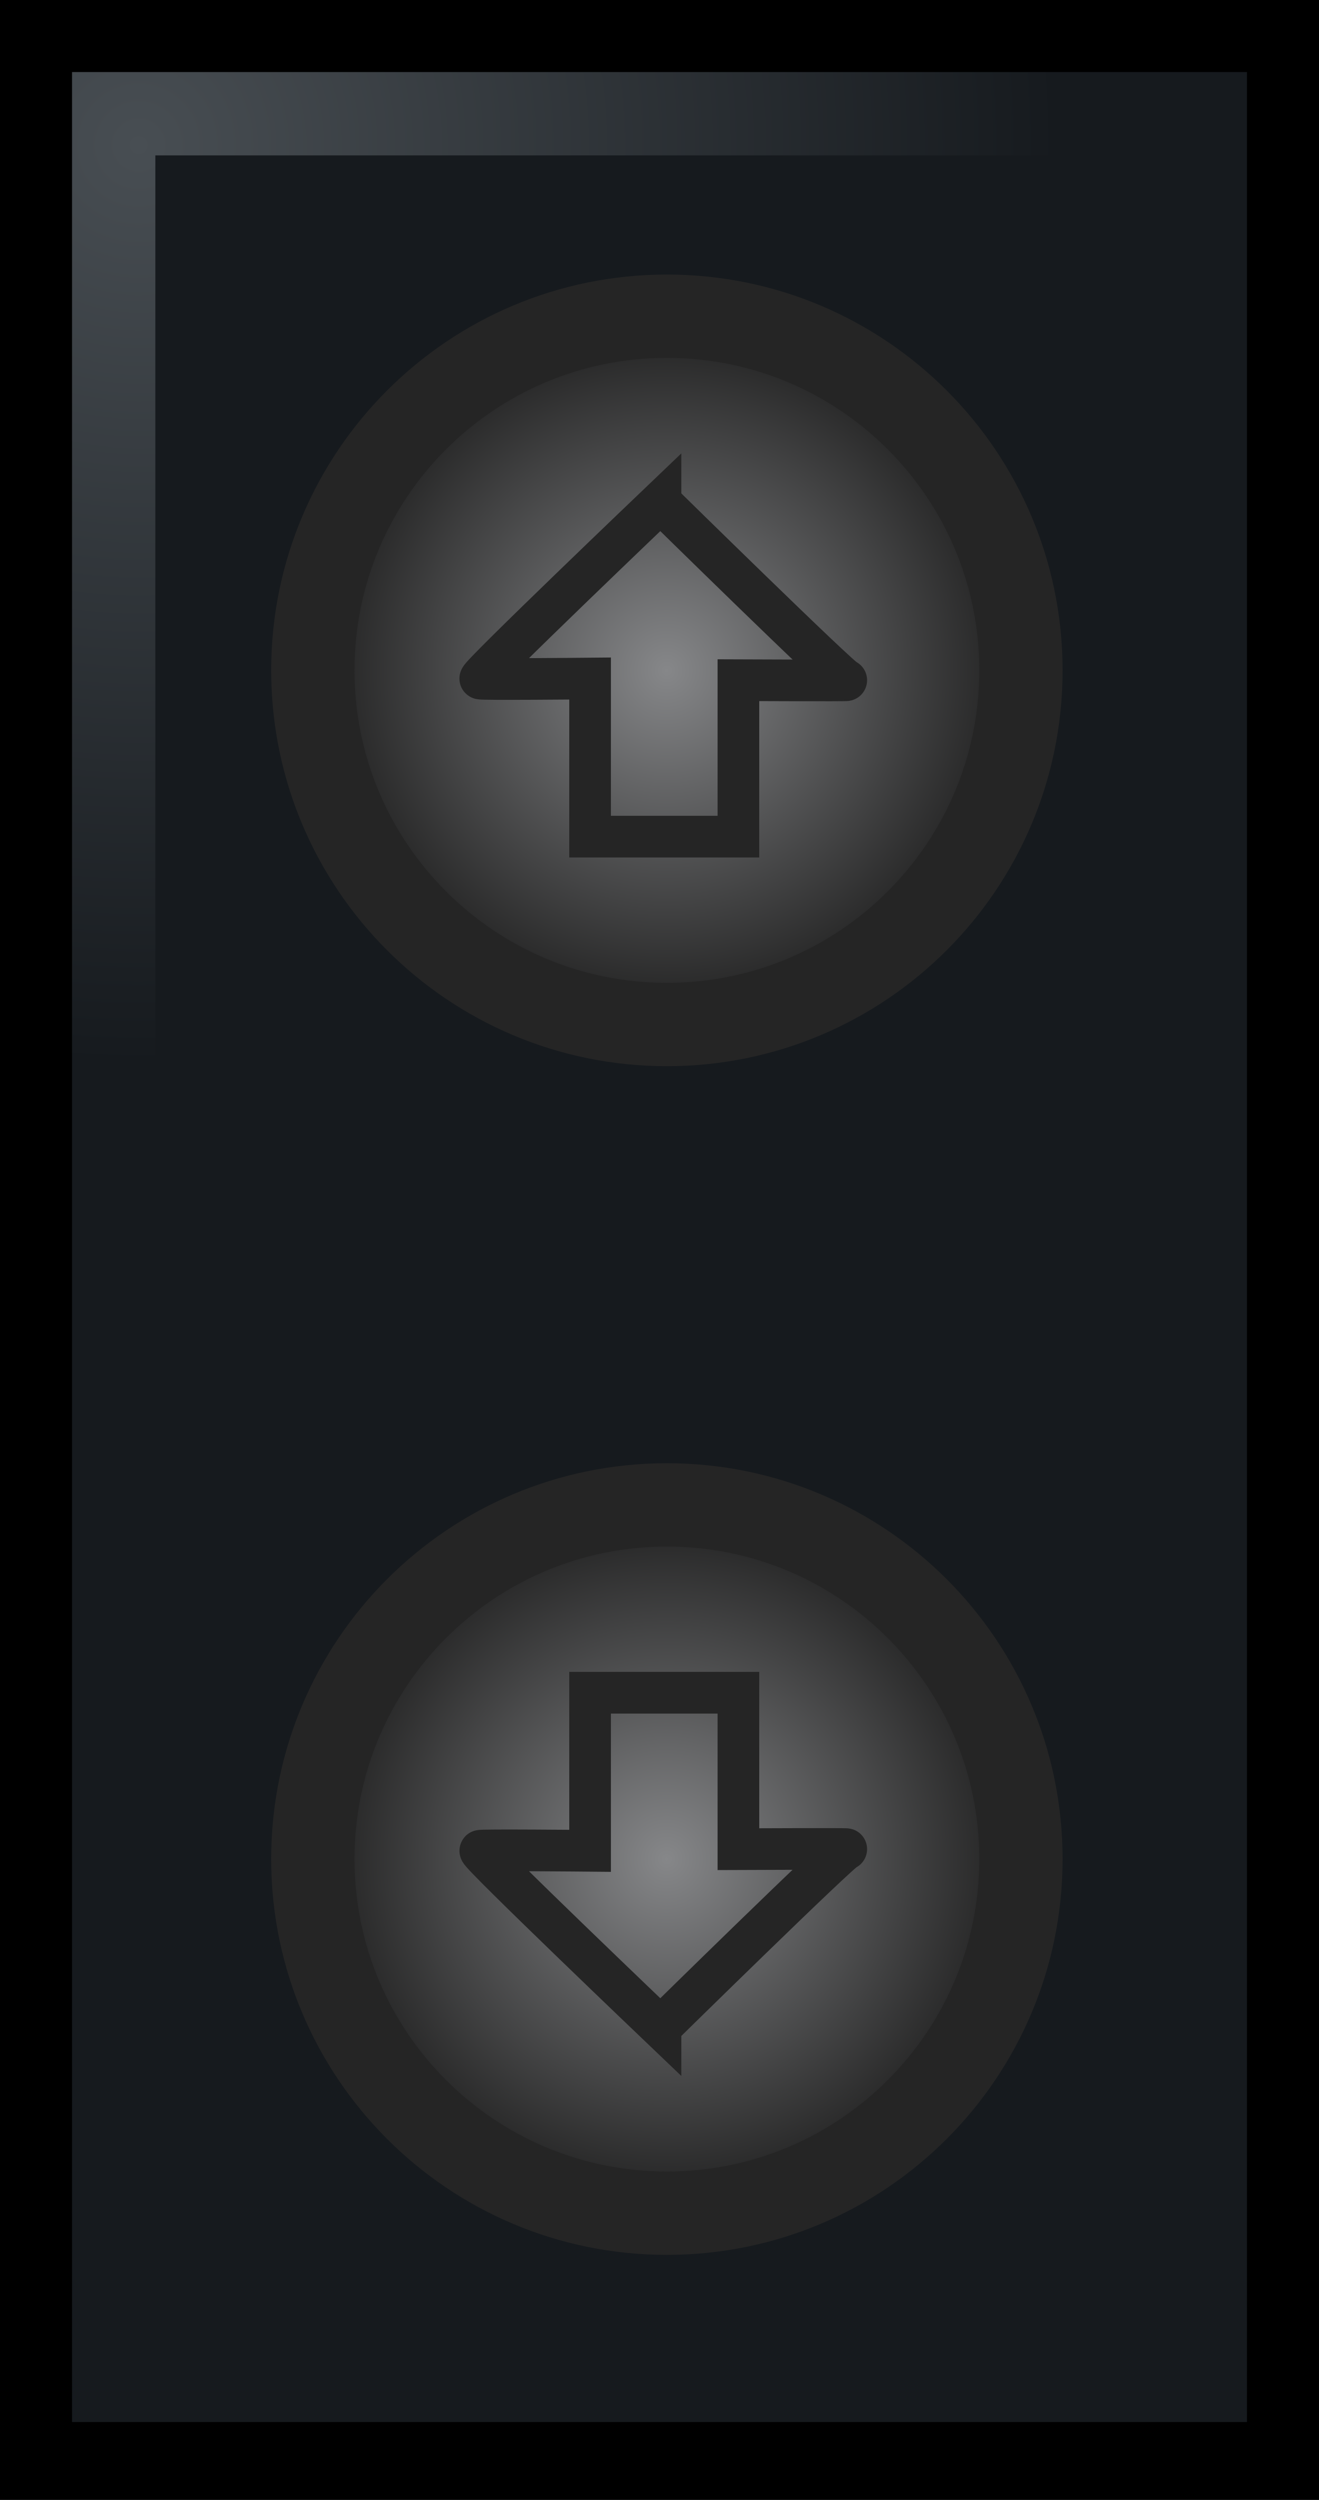 <svg version="1.1" xmlns="http://www.w3.org/2000/svg" xmlns:xlink="http://www.w3.org/1999/xlink" width="23.75" height="45" viewBox="0,0,23.75,45"><defs><radialGradient cx="413.044" cy="171.398" r="16.553" gradientUnits="userSpaceOnUse" id="color-1"><stop offset="0" stop-color="#484e53"/><stop offset="1" stop-color="#161a1e"/></radialGradient><radialGradient cx="422.558" cy="180.867" r="6.375" gradientUnits="userSpaceOnUse" id="color-2"><stop offset="0" stop-color="#868789"/><stop offset="1" stop-color="#202020"/></radialGradient><radialGradient cx="422.558" cy="202.264" r="6.375" gradientUnits="userSpaceOnUse" id="color-3"><stop offset="0" stop-color="#868789"/><stop offset="1" stop-color="#202020"/></radialGradient></defs><g transform="translate(-410.55,-168.8)"><g data-paper-data="{&quot;isPaintingLayer&quot;:true}" fill-rule="nonzero" stroke-linejoin="miter" stroke-miterlimit="10" stroke-dasharray="" stroke-dashoffset="0" style="mix-blend-mode: normal"><path d="M411.8,212.55v-42.5h21.25v42.5z" fill="none" stroke="#000000" stroke-width="2.5" stroke-linecap="butt"/><path d="M412.597,211.648v-40.801h19.656v40.801z" fill="#161a1e" stroke="url(#color-1)" stroke-width="1.5" stroke-linecap="butt"/><path d="M416.183,180.867c0,-3.521 2.854,-6.375 6.375,-6.375c3.521,0 6.375,2.854 6.375,6.375c0,3.521 -2.854,6.375 -6.375,6.375c-3.521,0 -6.375,-2.854 -6.375,-6.375z" fill="url(#color-2)" stroke="#252525" stroke-width="1.5" stroke-linecap="butt"/><path d="M422.443,177.839c0,0 3.255,3.197 3.342,3.205c0.097,0.009 -1.939,0 -1.939,0v2.816h-2.671v-2.846c0,0 -2.024,0.02 -1.977,0c-0.01,-0.067 3.245,-3.176 3.245,-3.176z" fill="none" stroke="#252525" stroke-width="0.75" stroke-linecap="round"/><path d="M422.558,195.889c3.521,0 6.375,2.854 6.375,6.375c0,3.521 -2.854,6.375 -6.375,6.375c-3.521,0 -6.375,-2.854 -6.375,-6.375c0,-3.521 2.854,-6.375 6.375,-6.375z" data-paper-data="{&quot;index&quot;:null}" fill="url(#color-3)" stroke="#252525" stroke-width="1.5" stroke-linecap="butt"/><path d="M422.443,205.292c0,0 -3.256,-3.109 -3.245,-3.176c-0.047,-0.02 1.977,0 1.977,0v-2.846h2.671v2.816c0,0 2.036,-0.009 1.939,0c-0.088,0.008 -3.342,3.205 -3.342,3.205z" data-paper-data="{&quot;index&quot;:null}" fill="none" stroke="#252525" stroke-width="0.75" stroke-linecap="round"/></g></g></svg>
